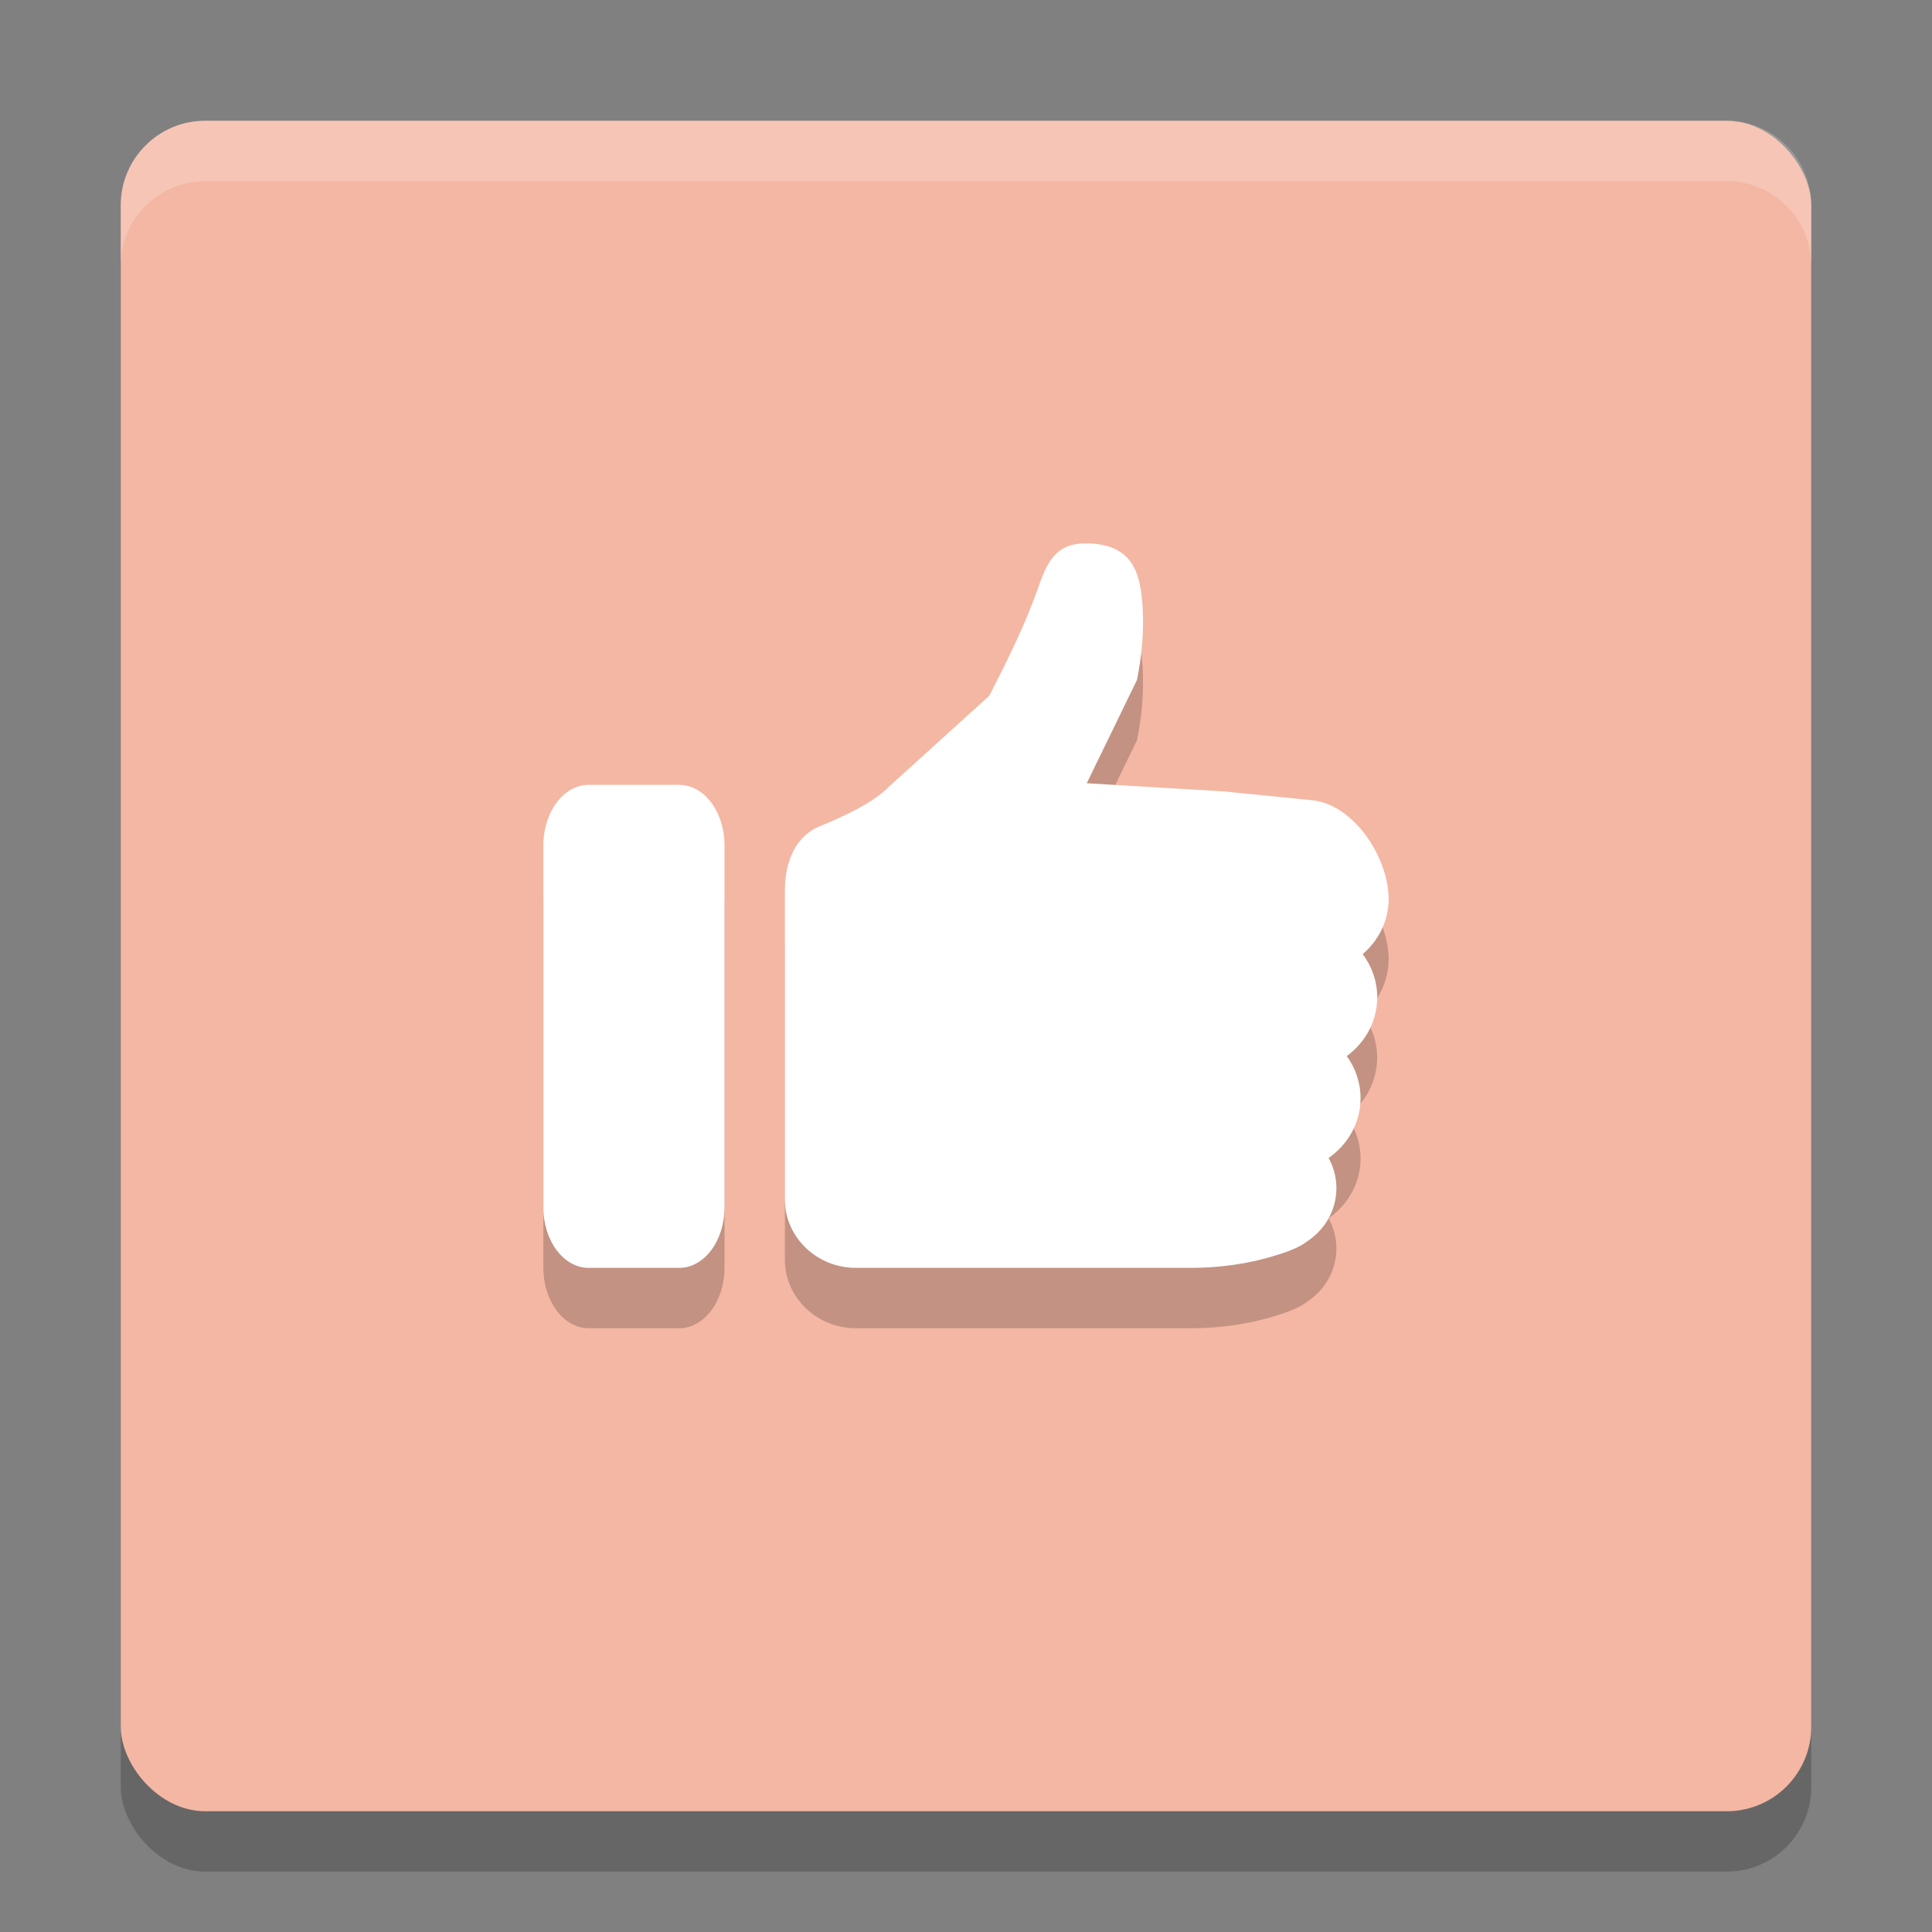 <svg xmlns="http://www.w3.org/2000/svg" width="32" height="32" version="1.1">
 <rect width="100%" height="100%" fill="#808080" stroke="none"/>
 <rect style="opacity:0.2" width="28" height="28" x="2" y="3" rx="1.4" ry="1.4"/>
 <rect style="fill:#f4b7a3" width="28" height="28" x="2" y="2" rx="1.4" ry="1.4"/>
 <path style="opacity:0.2" d="m 17.975,10 c -0.469,0 -0.626,0.292 -0.766,0.697 -0.219,0.63 -0.519,1.232 -0.824,1.828 l -1.656,1.5 C 14.461,14.303 13.943,14.537 13.58,14.684 13.187,14.842 13,15.26 13,15.75 v 5.115 C 13,21.492 13.528,22 14.18,22 h 5.539 c 0.484,0 0.967,-0.067 1.428,-0.211 0.204,-0.064 0.39,-0.138 0.49,-0.219 0.3,-0.191 0.498,-0.518 0.498,-0.891 0,-0.181 -0.047,-0.351 -0.129,-0.5 0.319,-0.222 0.529,-0.582 0.529,-0.99 0,-0.259 -0.085,-0.499 -0.229,-0.697 0.306,-0.223 0.504,-0.577 0.504,-0.975 0,-0.266 -0.09,-0.513 -0.24,-0.715 C 22.834,16.579 23,16.252 23,15.887 23,15.212 22.427,14.32 21.729,14.254 21.288,14.211 20.258,14.107 20.258,14.107 L 18,13.973 18.832,12.262 c 0.08,-0.393 0.116,-0.794 0.094,-1.193 C 18.892,10.44 18.728,10 17.975,10 Z M 9.75,14 C 9.336,14 9,14.448 9,15 v 6 c 0,0.552 0.336,1 0.75,1 h 1.5 C 11.664,22 12,21.552 12,21 v -6 c 0,-0.552 -0.336,-1 -0.75,-1 z"/>
 <path style="fill:#ffffff" d="M 17.975 9 C 17.506 9 17.349 9.292 17.209 9.697 C 16.99 10.328 16.69 10.929 16.385 11.525 L 14.729 13.025 C 14.461 13.303 13.943 13.537 13.58 13.684 C 13.187 13.842 13 14.26 13 14.75 L 13 19.865 C 13 20.492 13.528 21 14.18 21 L 19.719 21 C 20.203 21 20.686 20.933 21.146 20.789 C 21.351 20.726 21.537 20.651 21.637 20.57 C 21.936 20.379 22.135 20.052 22.135 19.68 C 22.135 19.499 22.088 19.328 22.006 19.18 C 22.325 18.957 22.535 18.597 22.535 18.189 C 22.535 17.93 22.45 17.69 22.307 17.492 C 22.612 17.269 22.811 16.915 22.811 16.518 C 22.811 16.251 22.721 16.004 22.57 15.803 C 22.834 15.579 23 15.252 23 14.887 C 23 14.212 22.427 13.32 21.729 13.254 C 21.288 13.211 20.258 13.107 20.258 13.107 L 18 12.973 L 18.832 11.262 C 18.912 10.869 18.948 10.468 18.926 10.068 C 18.892 9.44 18.728 9 17.975 9 z M 9.75 13 C 9.336 13 9 13.448 9 14 L 9 20 C 9 20.552 9.336 21 9.75 21 L 11.25 21 C 11.664 21 12 20.552 12 20 L 12 14 C 12 13.448 11.664 13 11.25 13 L 9.75 13 z"/>
 <path style="fill:#ffffff;opacity:0.2" d="M 3.4 2 C 2.625 2 2 2.625 2 3.4 L 2 4.4 C 2 3.625 2.625 3 3.4 3 L 28.6 3 C 29.375 3 30 3.625 30 4.4 L 30 3.4 C 30 2.625 29.375 2 28.6 2 L 3.4 2 z"/>
</svg>
